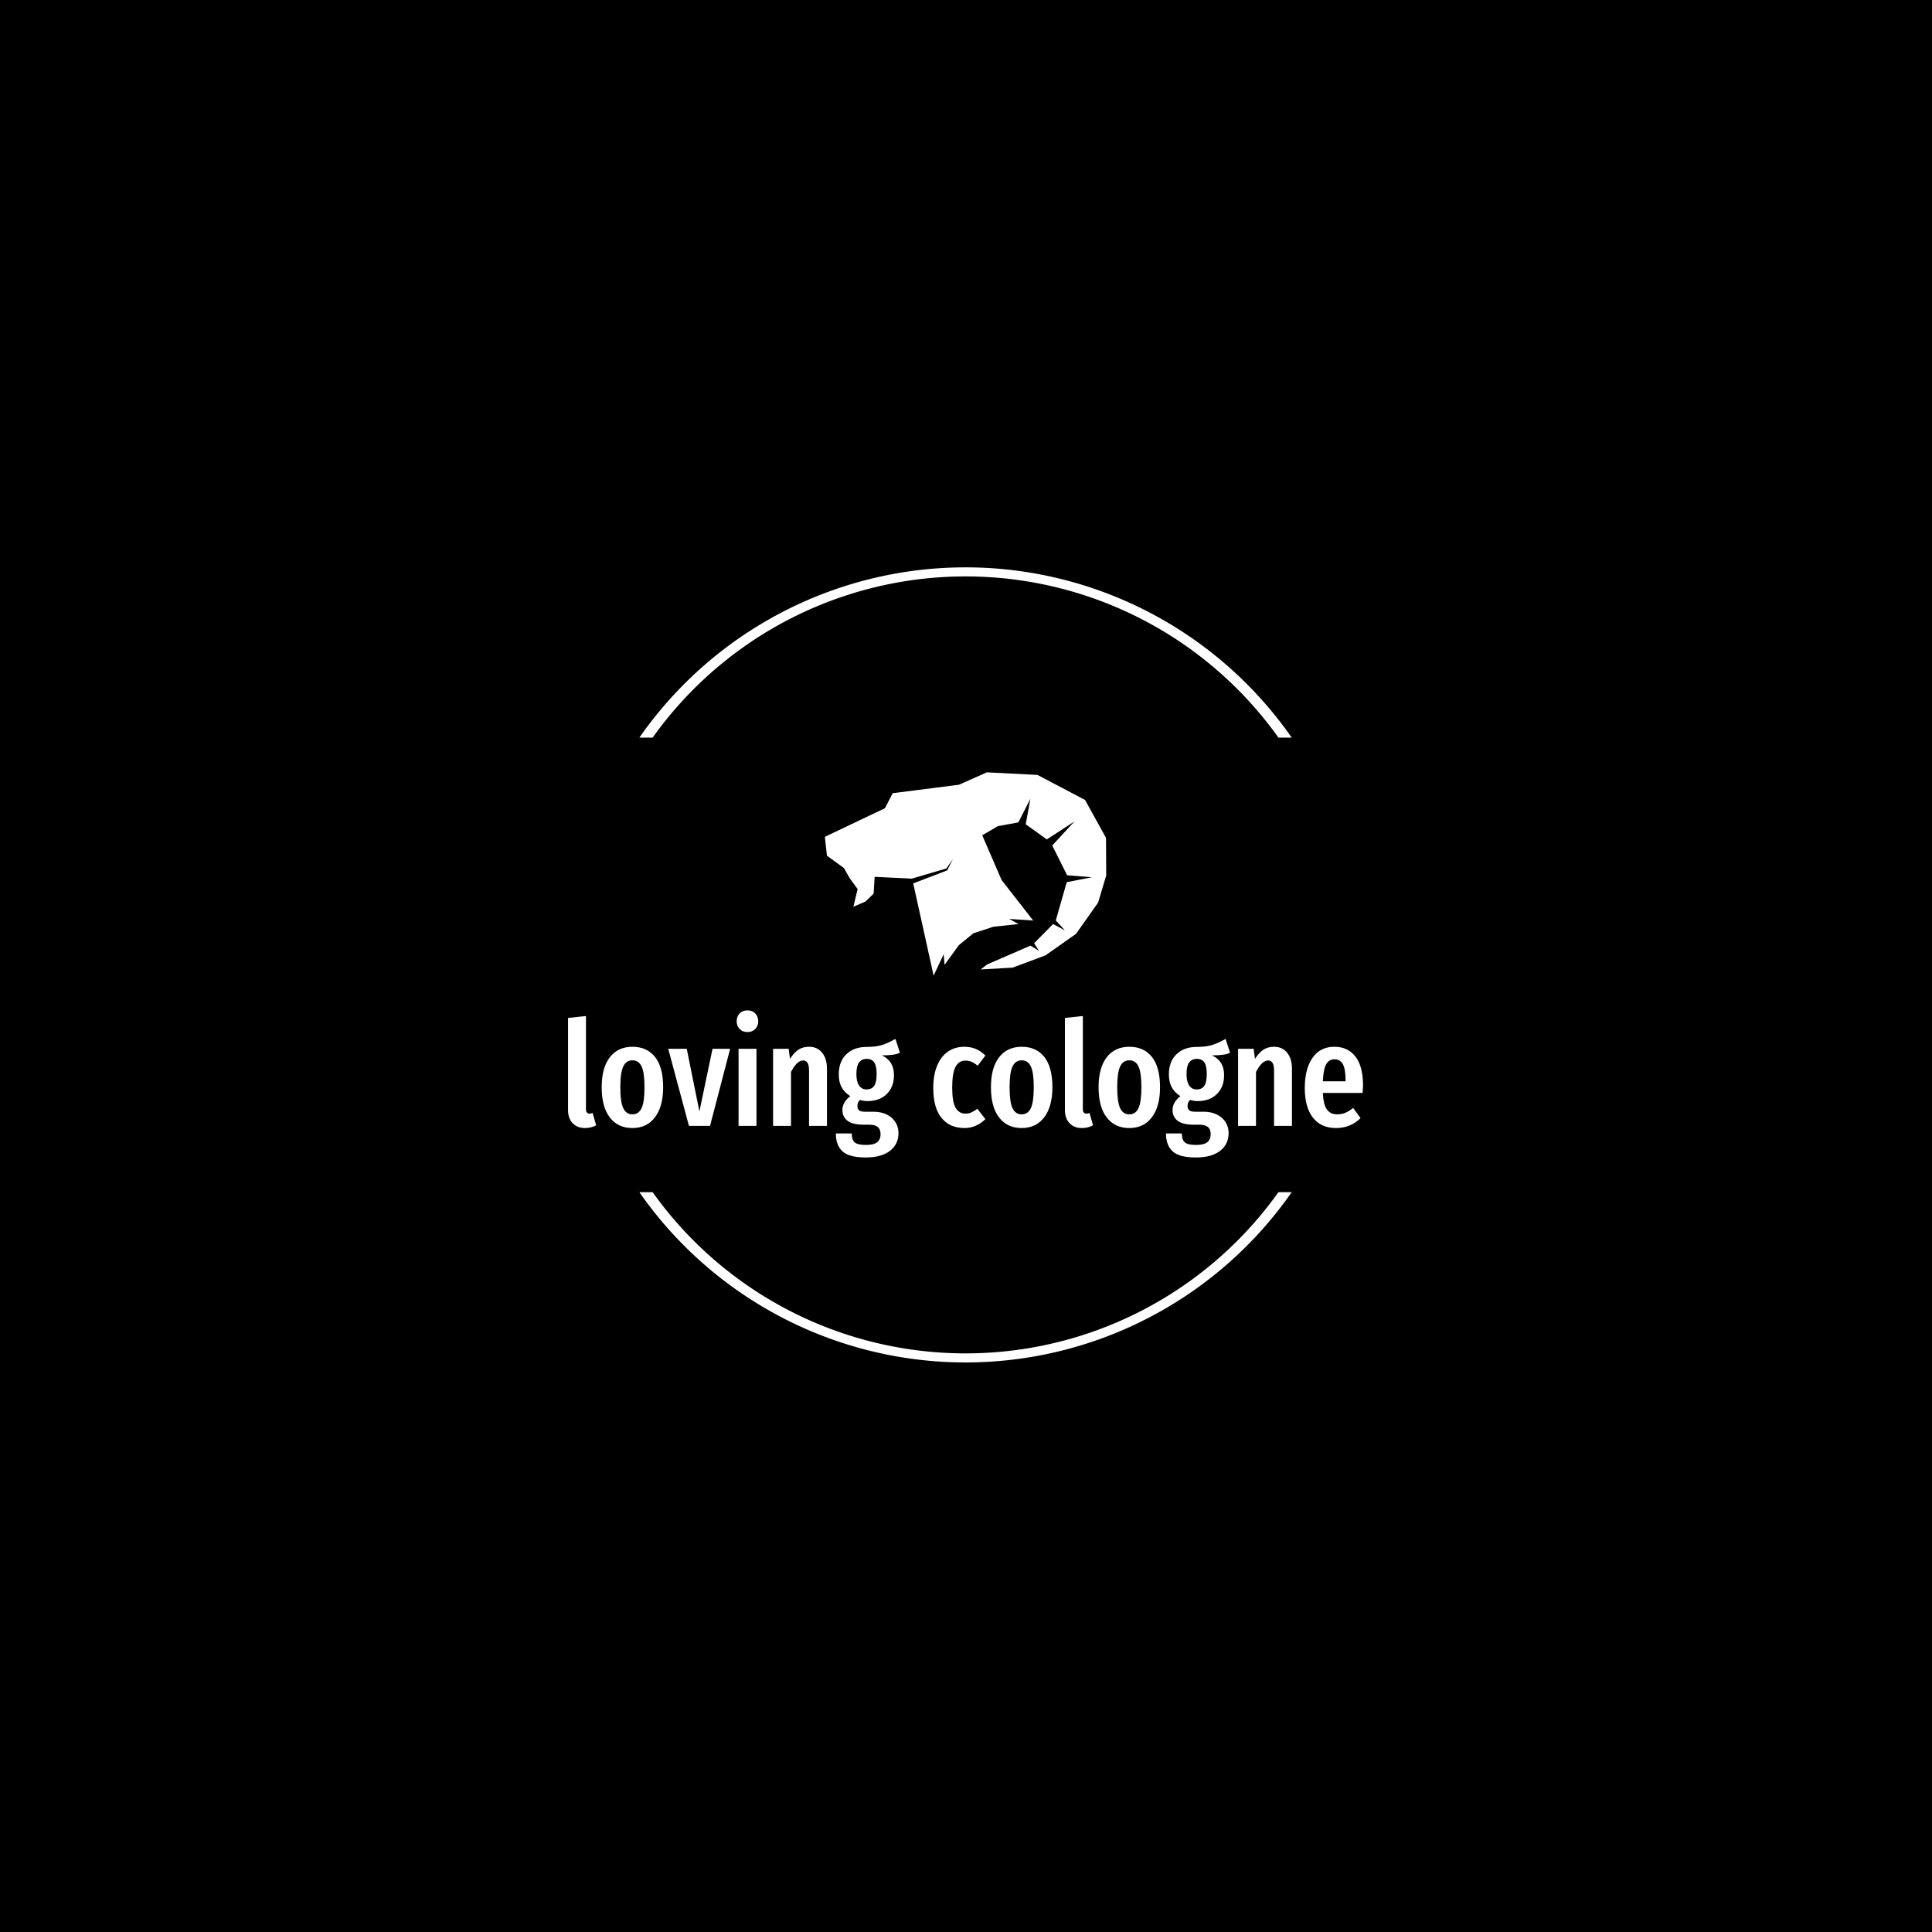 <svg xmlns="http://www.w3.org/2000/svg" version="1.1" xmlns:xlink="http://www.w3.org/1999/xlink" xmlns:svgjs="http://svgjs.dev/svgjs" width="1500" height="1500" viewBox="0 0 1500 1500"><rect width="1500" height="1500" fill="#000000"></rect><g transform="matrix(0.667,0,0,0.667,249.394,435.99)"><svg viewBox="0 0 396 248" data-background-color="#ffffff" preserveAspectRatio="xMidYMid meet" height="939" width="1500" xmlns="http://www.w3.org/2000/svg" xmlns:xlink="http://www.w3.org/1999/xlink"><g id="tight-bounds" transform="matrix(1,0,0,1,0.24,0.4)"><svg viewBox="0 0 395.52 247.2" height="247.2" width="395.52"><g><svg></svg></g><g><svg viewBox="0 0 395.52 247.2" height="247.2" width="395.52"><g transform="matrix(1,0,0,1,75.544,64.401)"><svg viewBox="0 0 244.431 118.399" height="118.399" width="244.431"><g><svg viewBox="0 0 244.431 118.399" height="118.399" width="244.431"><g transform="matrix(1,0,0,1,0,73.175)"><svg viewBox="0 0 244.431 45.224" height="45.224" width="244.431"><g id="textblocktransform"><svg viewBox="0 0 244.431 45.224" height="45.224" width="244.431" id="textblock"><g><svg viewBox="0 0 244.431 45.224" height="45.224" width="244.431"><g transform="matrix(1,0,0,1,0,0)"><svg width="244.431" viewBox="2.6 -39.65 272.92 50.5" height="45.224" data-palette-color="#e51919"><path d="M8.45 0.75Q5.75 0.75 4.17-0.93 2.6-2.6 2.6-5.4L2.6-5.4 2.6-37.05 8.75-37.7 8.75-5.65Q8.75-5 9.05-4.6 9.35-4.2 9.95-4.2L9.95-4.2Q10.3-4.2 10.63-4.3 10.95-4.4 11.05-4.4L11.05-4.4 12.25-0.2Q10.55 0.75 8.45 0.75L8.45 0.75ZM24.7-27.15Q29.7-27.15 32.47-23.65 35.25-20.15 35.25-13.25L35.25-13.25Q35.25-6.65 32.45-2.95 29.65 0.75 24.7 0.75L24.7 0.75Q19.75 0.75 16.95-2.88 14.15-6.5 14.15-13.25L14.15-13.25Q14.15-19.95 16.95-23.55 19.75-27.15 24.7-27.15L24.7-27.15ZM24.7-22.5Q22.55-22.5 21.55-20.38 20.55-18.25 20.55-13.25L20.55-13.25Q20.55-8.2 21.55-6.08 22.55-3.95 24.7-3.95L24.7-3.95Q26.85-3.95 27.85-6.08 28.85-8.2 28.85-13.25L28.85-13.25Q28.85-18.3 27.85-20.4 26.85-22.5 24.7-22.5L24.7-22.5ZM52.2-26.45L58.25-26.45 51.35 0 44.1 0 37-26.45 43.35-26.45 47.7-4.95 52.2-26.45ZM61.14-26.45L67.29-26.45 67.29 0 61.14 0 61.14-26.45ZM64.19-39.65Q65.84-39.65 66.87-38.6 67.89-37.55 67.89-35.9L67.89-35.9Q67.89-34.3 66.87-33.25 65.84-32.2 64.19-32.2L64.19-32.2Q62.54-32.2 61.52-33.25 60.49-34.3 60.49-35.9L60.49-35.9Q60.49-37.55 61.52-38.6 62.54-39.65 64.19-39.65L64.19-39.65ZM85.34-27.15Q88.19-27.15 89.84-25.1 91.49-23.05 91.49-19.6L91.49-19.6 91.49 0 85.34 0 85.34-18.9Q85.34-20.8 84.82-21.63 84.29-22.45 83.29-22.45L83.29-22.45Q81.19-22.45 79.14-18.5L79.14-18.5 79.14 0 72.99 0 72.99-26.45 78.34-26.45 78.79-23Q80.14-25.1 81.67-26.13 83.19-27.15 85.34-27.15L85.34-27.15ZM114.99-29.85L116.54-25.1Q115.49-24.6 114.01-24.4 112.54-24.2 110.34-24.2L110.34-24.2Q112.44-23.2 113.46-21.53 114.49-19.85 114.49-17.4L114.49-17.4Q114.49-13.4 112.04-10.95 109.59-8.5 105.39-8.5L105.39-8.5Q104.14-8.5 102.84-8.9L102.84-8.9Q101.94-8.15 101.94-6.85L101.94-6.85Q101.94-5.85 102.49-5.35 103.04-4.85 104.54-4.85L104.54-4.85 107.34-4.85Q111.34-4.85 113.69-2.78 116.04-0.7 116.04 2.5L116.04 2.5Q116.04 6.3 113.11 8.58 110.19 10.85 104.79 10.85L104.79 10.85Q99.09 10.85 96.81 8.75 94.54 6.65 94.54 2.6L94.54 2.6 99.99 2.6Q99.99 4.75 100.99 5.65 101.99 6.55 104.84 6.55L104.84 6.55Q107.59 6.55 108.74 5.6 109.89 4.65 109.89 2.9L109.89 2.9Q109.89 1.2 108.94 0.4 107.99-0.4 105.99-0.4L105.99-0.4 104.09-0.4Q100.29-0.4 98.54-1.75 96.79-3.1 96.79-5.45L96.79-5.45Q96.79-6.8 97.51-8.03 98.24-9.25 99.49-10.2L99.49-10.2Q97.44-11.5 96.49-13.3 95.54-15.1 95.54-17.7L95.54-17.7Q95.54-22.05 98.14-24.58 100.74-27.1 105.14-27.1L105.14-27.1Q108.39-27.1 110.51-27.8 112.64-28.5 114.99-29.85L114.99-29.85ZM105.14-23Q103.39-23 102.49-21.75 101.59-20.5 101.59-17.8L101.59-17.8Q101.59-15.25 102.49-13.88 103.39-12.5 105.09-12.5L105.09-12.5Q106.84-12.5 107.69-13.73 108.54-14.95 108.54-17.85L108.54-17.85Q108.54-20.55 107.71-21.78 106.89-23 105.14-23L105.14-23ZM138.63-27.15Q140.78-27.15 142.53-26.43 144.28-25.7 145.88-24.15L145.88-24.15 143.23-20.65Q142.13-21.55 141.16-21.98 140.18-22.4 139.03-22.4L139.03-22.4Q136.78-22.4 135.63-20.28 134.48-18.15 134.48-13.1L134.48-13.1Q134.48-8.2 135.66-6.2 136.83-4.2 139.03-4.2L139.03-4.2Q140.13-4.2 141.03-4.6 141.93-5 143.13-5.85L143.13-5.85 145.88-2.3Q142.68 0.75 138.73 0.75L138.73 0.75Q133.63 0.75 130.81-2.73 127.98-6.2 127.98-13L127.98-13Q127.98-17.4 129.28-20.6 130.58-23.8 133.01-25.48 135.43-27.15 138.63-27.15L138.63-27.15ZM158.33-27.15Q163.33-27.15 166.11-23.65 168.88-20.15 168.88-13.25L168.88-13.25Q168.88-6.65 166.08-2.95 163.28 0.75 158.33 0.75L158.33 0.75Q153.38 0.75 150.58-2.88 147.78-6.5 147.78-13.25L147.78-13.25Q147.78-19.95 150.58-23.55 153.38-27.15 158.33-27.15L158.33-27.15ZM158.33-22.5Q156.18-22.5 155.18-20.38 154.18-18.25 154.18-13.25L154.18-13.25Q154.18-8.2 155.18-6.08 156.18-3.95 158.33-3.95L158.33-3.95Q160.48-3.95 161.48-6.08 162.48-8.2 162.48-13.25L162.48-13.25Q162.48-18.3 161.48-20.4 160.48-22.5 158.33-22.5L158.33-22.5ZM179.03 0.75Q176.33 0.75 174.75-0.93 173.18-2.6 173.18-5.4L173.18-5.4 173.18-37.05 179.33-37.7 179.33-5.65Q179.33-5 179.63-4.6 179.93-4.2 180.53-4.2L180.53-4.2Q180.88-4.2 181.2-4.3 181.53-4.4 181.63-4.4L181.63-4.4 182.83-0.2Q181.13 0.75 179.03 0.75L179.03 0.75ZM195.28-27.15Q200.28-27.15 203.05-23.65 205.83-20.15 205.83-13.25L205.83-13.25Q205.83-6.65 203.03-2.95 200.23 0.75 195.28 0.75L195.28 0.75Q190.33 0.75 187.53-2.88 184.73-6.5 184.73-13.25L184.73-13.25Q184.73-19.95 187.53-23.55 190.33-27.15 195.28-27.15L195.28-27.15ZM195.28-22.5Q193.13-22.5 192.13-20.38 191.13-18.25 191.13-13.25L191.13-13.25Q191.13-8.2 192.13-6.08 193.13-3.95 195.28-3.95L195.28-3.95Q197.43-3.95 198.43-6.08 199.43-8.2 199.43-13.25L199.43-13.25Q199.43-18.3 198.43-20.4 197.43-22.5 195.28-22.5L195.28-22.5ZM228.32-29.85L229.87-25.1Q228.82-24.6 227.35-24.4 225.87-24.2 223.67-24.2L223.67-24.2Q225.77-23.2 226.8-21.53 227.82-19.85 227.82-17.4L227.82-17.4Q227.82-13.4 225.37-10.95 222.92-8.5 218.72-8.5L218.72-8.5Q217.47-8.5 216.17-8.9L216.17-8.9Q215.27-8.15 215.27-6.85L215.27-6.85Q215.27-5.85 215.82-5.35 216.37-4.85 217.87-4.85L217.87-4.85 220.67-4.85Q224.67-4.85 227.02-2.78 229.37-0.7 229.37 2.5L229.37 2.5Q229.37 6.3 226.45 8.58 223.52 10.85 218.12 10.85L218.12 10.85Q212.42 10.85 210.15 8.75 207.87 6.65 207.87 2.6L207.87 2.6 213.32 2.6Q213.32 4.75 214.32 5.65 215.32 6.55 218.17 6.55L218.17 6.55Q220.92 6.55 222.07 5.6 223.22 4.65 223.22 2.9L223.22 2.9Q223.22 1.2 222.27 0.4 221.32-0.4 219.32-0.4L219.32-0.4 217.42-0.4Q213.62-0.4 211.87-1.75 210.12-3.1 210.12-5.45L210.12-5.45Q210.12-6.8 210.85-8.03 211.57-9.25 212.82-10.2L212.82-10.2Q210.77-11.5 209.82-13.3 208.87-15.1 208.87-17.7L208.87-17.7Q208.87-22.05 211.47-24.58 214.07-27.1 218.47-27.1L218.47-27.1Q221.72-27.1 223.85-27.8 225.97-28.5 228.32-29.85L228.32-29.85ZM218.47-23Q216.72-23 215.82-21.75 214.92-20.5 214.92-17.8L214.92-17.8Q214.92-15.25 215.82-13.88 216.72-12.5 218.42-12.5L218.42-12.5Q220.17-12.5 221.02-13.73 221.87-14.95 221.87-17.85L221.87-17.85Q221.87-20.55 221.05-21.78 220.22-23 218.47-23L218.47-23ZM244.97-27.15Q247.82-27.15 249.47-25.1 251.12-23.05 251.12-19.6L251.12-19.6 251.12 0 244.97 0 244.97-18.9Q244.97-20.8 244.45-21.63 243.92-22.45 242.92-22.45L242.92-22.45Q240.82-22.45 238.77-18.5L238.77-18.5 238.77 0 232.62 0 232.62-26.45 237.97-26.45 238.42-23Q239.77-25.1 241.3-26.13 242.82-27.15 244.97-27.15L244.97-27.15ZM275.52-13.85Q275.52-13.4 275.37-11.3L275.37-11.3 261.72-11.3Q261.92-7.2 263.14-5.58 264.37-3.95 266.62-3.95L266.62-3.95Q268.17-3.95 269.42-4.48 270.67-5 272.12-6.15L272.12-6.15 274.67-2.65Q271.17 0.75 266.27 0.75L266.27 0.75Q261.07 0.75 258.29-2.85 255.52-6.45 255.52-13L255.52-13Q255.52-19.55 258.17-23.35 260.82-27.15 265.67-27.15L265.67-27.15Q270.32-27.15 272.92-23.78 275.52-20.4 275.52-13.85L275.52-13.85ZM269.52-15.3L269.52-15.65Q269.52-19.4 268.62-21.13 267.72-22.85 265.72-22.85L265.72-22.85Q263.87-22.85 262.89-21.18 261.92-19.5 261.72-15.3L261.72-15.3 269.52-15.3Z" opacity="1" transform="matrix(1,0,0,1,0,0)" fill="#ffffff" class="wordmark-text-0" data-fill-palette-color="primary" id="text-0"></path></svg></g></svg></g></svg></g></svg></g><g transform="matrix(1,0,0,1,78.968,0)"><svg viewBox="0 0 86.495 62.499" height="62.499" width="86.495"><g><svg xmlns="http://www.w3.org/2000/svg" xmlns:xlink="http://www.w3.org/1999/xlink" version="1.1" x="0" y="0" viewBox="5.119 17.57 89.762 64.86" enable-background="new 0 0 100 100" xml:space="preserve" height="62.499" width="86.495" class="icon-icon-0" data-fill-palette-color="accent" id="icon-0"><polygon points="5.119,38.147 24.297,29.01 26.756,24.226 47.921,21.521 56.812,17.57 72.945,18.392 88.132,26.381 94.818,38.477   94.881,50.484 92.288,59.138 85.25,69.096 75.496,75.972 65.002,79.881 54.835,80.46 56.872,78.873 70.705,72.858 73.439,74.528   71.873,72.102 77.922,65.97 81.713,67.984 78.787,64.817 82.287,52.613 90.348,51.042 82.41,50.413 77.656,40.915 84.756,33.229   75.929,38.97 69.207,34.146 70.681,26.006 66.853,33.542 60.307,34.74 55.328,37.653 61.506,51.935 71.585,64.859 63.926,64.339   66.896,65.97 58.868,66.835 52.476,68.927 47.856,72.729 43.312,78.975 43.023,75.602 39.814,82.43 33.311,53.006 44.135,48.848   45.973,45.229 43.883,48.238 32.859,51.481 21.005,50.907 20.676,56.259 18.125,58.767 14.214,60.457 15.572,54.815 13.021,51.319   11.21,48.107 5.777,44.158 " fill="#ffffff" data-fill-palette-color="accent"></polygon></svg></g></svg></g><g></g></svg></g></svg></g><g><path d="M97.49 53.724A122.216 122.216 0 0 1 298.03 53.724L293.952 53.724A118.137 118.137 0 0 0 101.568 53.724L97.49 53.724M97.49 193.476A122.216 122.216 0 0 0 298.03 193.476L293.952 193.476A118.137 118.137 0 0 1 101.568 193.476L97.49 193.476" fill="#ffffff" stroke="transparent" data-fill-palette-color="tertiary"></path></g></svg></g><defs></defs></svg><rect width="395.52" height="247.2" fill="none" stroke="none" visibility="hidden"></rect></g></svg></g></svg>